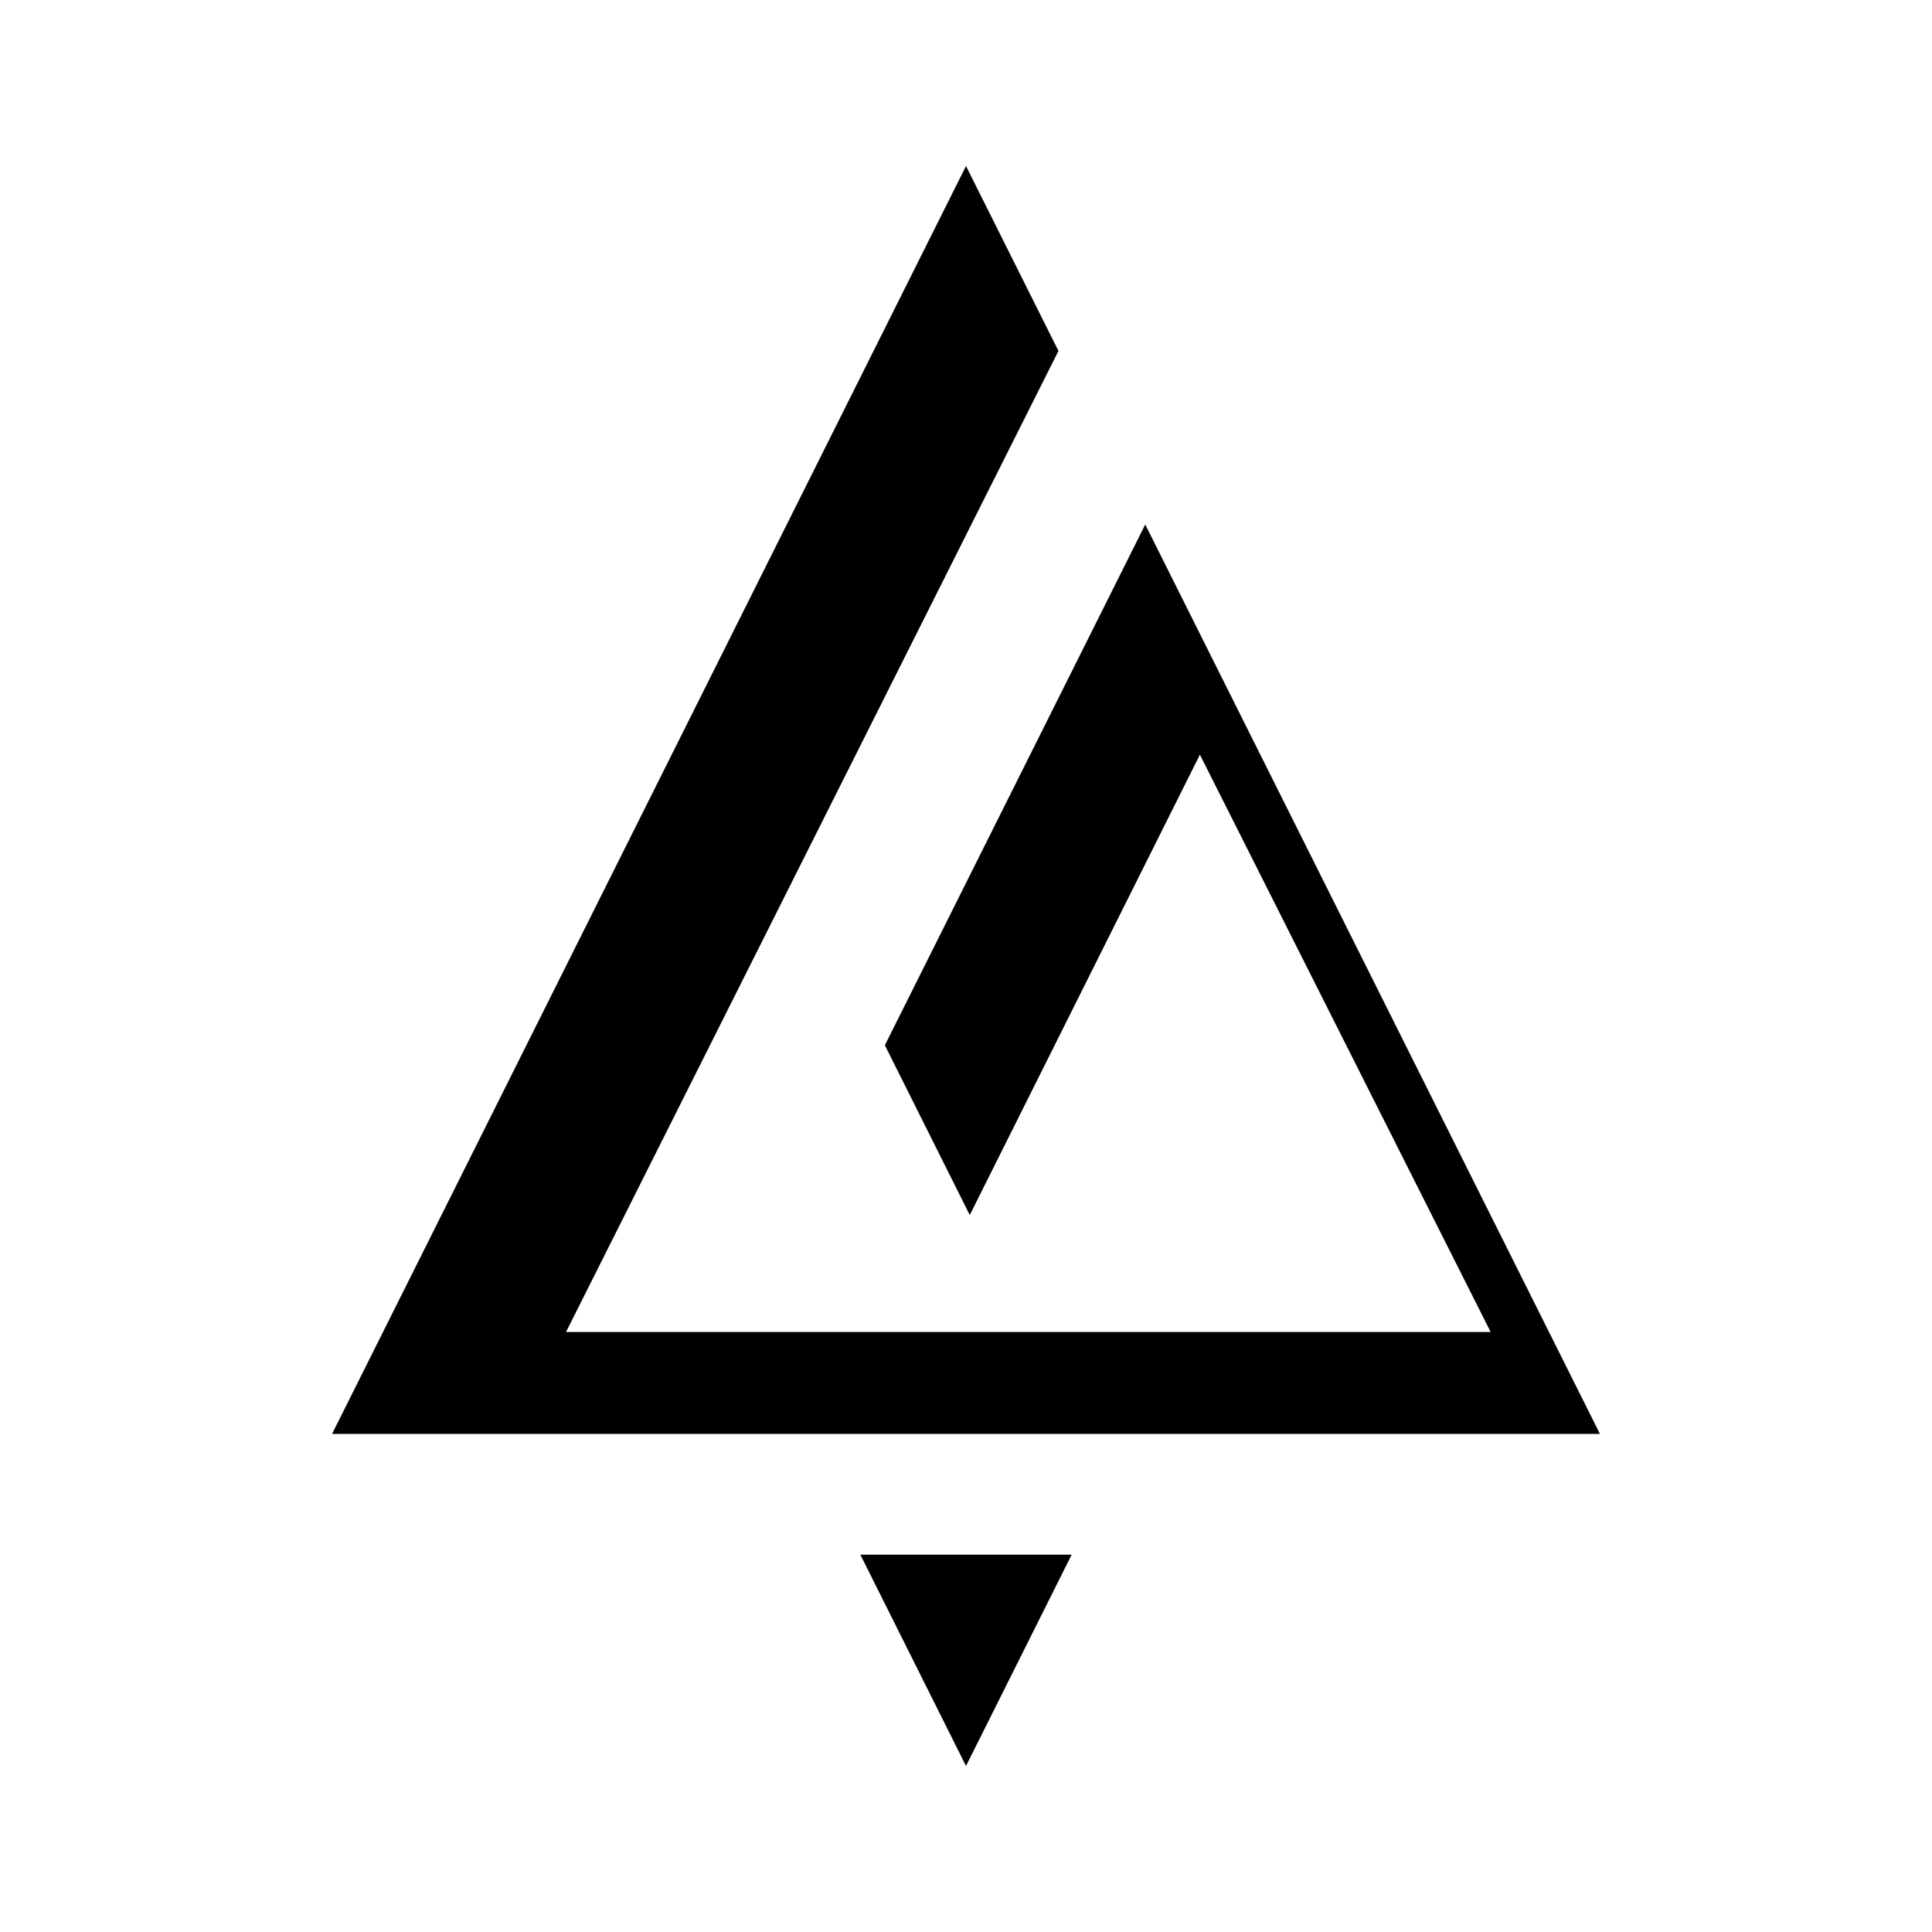 <svg width="1024" height="1024" viewBox="0 0 1024 1024" xmlns="http://www.w3.org/2000/svg"><title>Amcon</title><path fill="#000" fill-rule="evenodd" d="M512 936l-56-112h112.002l-56 112zm336-176H176L512 88l49 98-261 520h490.085l-154.11-306L514 644l-45-90 138-276 241 482z"/></svg>